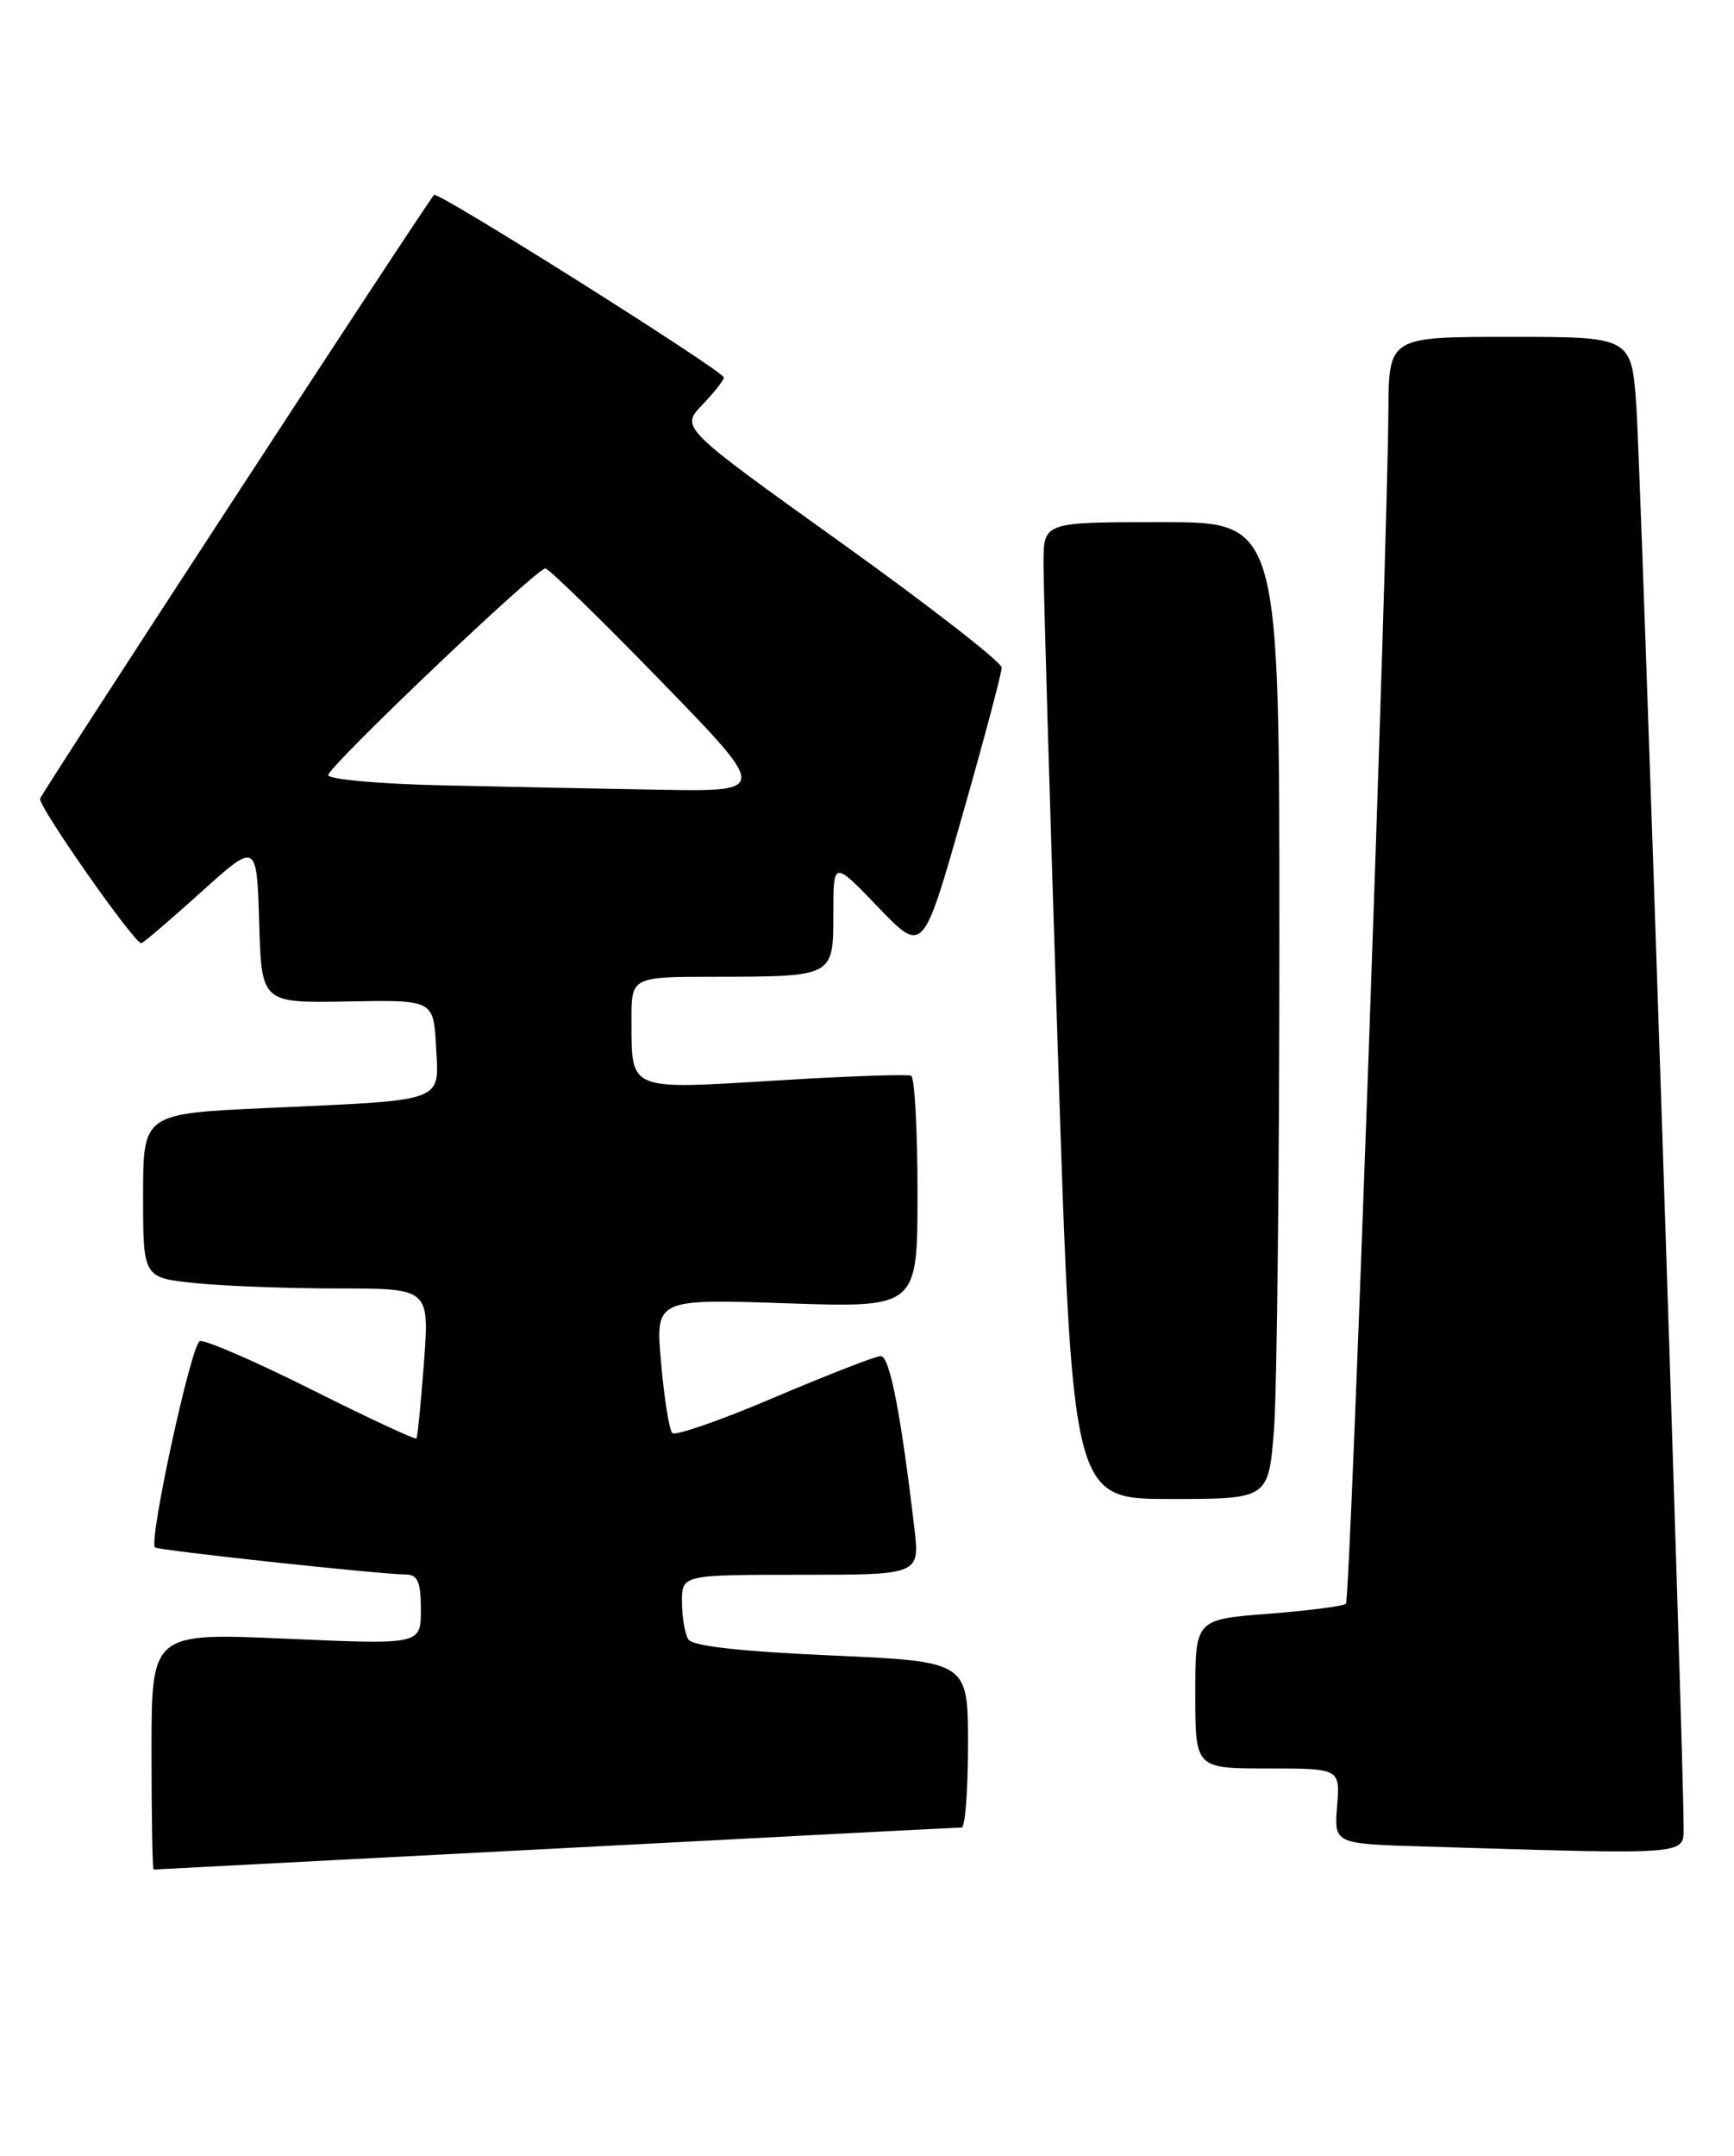 <?xml version="1.0" encoding="UTF-8" standalone="no"?>
<!DOCTYPE svg PUBLIC "-//W3C//DTD SVG 1.1//EN" "http://www.w3.org/Graphics/SVG/1.1/DTD/svg11.dtd" >
<svg xmlns="http://www.w3.org/2000/svg" xmlns:xlink="http://www.w3.org/1999/xlink" version="1.1" viewBox="0 0 206 256">
 <g >
 <path fill="currentColor"
d=" M 66.00 219.51 C 92.12 218.13 113.84 217.01 114.25 217.01 C 114.66 217.00 115.00 212.57 115.00 207.15 C 115.00 197.30 115.00 197.30 98.77 196.58 C 88.06 196.11 82.28 195.47 81.78 194.68 C 81.37 194.03 81.02 192.04 81.02 190.25 C 81.00 187.00 81.00 187.00 95.14 187.00 C 109.28 187.00 109.28 187.00 108.62 181.41 C 107.02 167.83 105.69 161.00 104.63 161.03 C 104.01 161.04 98.33 163.25 92.00 165.94 C 85.67 168.64 80.21 170.54 79.86 170.17 C 79.51 169.80 78.91 166.07 78.54 161.87 C 77.85 154.24 77.85 154.24 93.43 154.76 C 109.00 155.29 109.00 155.29 109.00 141.70 C 109.00 134.23 108.66 127.95 108.25 127.74 C 107.84 127.54 100.59 127.79 92.14 128.31 C 74.56 129.39 75.04 129.58 75.02 121.25 C 75.00 116.00 75.00 116.00 84.75 115.99 C 99.11 115.97 99.00 116.02 99.00 108.47 C 99.00 102.18 99.00 102.18 104.32 107.72 C 109.65 113.26 109.65 113.26 114.32 96.86 C 116.90 87.83 119.00 79.93 119.00 79.28 C 119.00 78.63 110.41 71.96 99.92 64.44 C 80.84 50.78 80.84 50.78 83.42 48.09 C 84.84 46.60 86.00 45.14 86.00 44.83 C 86.00 44.09 51.99 22.67 51.57 23.14 C 50.53 24.30 4.98 94.08 4.76 94.84 C 4.52 95.71 15.92 112.00 16.78 112.00 C 17.00 112.00 20.17 109.29 23.84 105.98 C 30.50 99.97 30.50 99.97 30.79 109.54 C 31.07 119.11 31.07 119.11 41.29 118.92 C 51.50 118.73 51.50 118.73 51.80 124.27 C 52.16 130.97 53.16 130.60 31.75 131.57 C 17.00 132.24 17.00 132.24 17.00 141.98 C 17.00 151.72 17.00 151.72 23.15 152.36 C 26.53 152.71 34.18 153.00 40.15 153.00 C 51.01 153.00 51.01 153.00 50.37 161.75 C 50.01 166.56 49.61 170.64 49.47 170.81 C 49.33 170.98 43.72 168.37 37.02 165.01 C 30.31 161.65 24.33 159.06 23.74 159.25 C 22.72 159.59 17.64 182.97 18.41 183.75 C 18.77 184.10 44.78 186.91 48.25 186.97 C 49.63 186.99 50.00 187.88 50.00 191.15 C 50.00 195.30 50.00 195.30 34.00 194.59 C 18.00 193.89 18.00 193.89 18.00 207.94 C 18.00 215.68 18.11 222.00 18.25 222.00 C 18.39 222.00 39.88 220.88 66.00 219.51 Z  M 200.01 216.75 C 200.04 209.30 194.93 55.82 194.40 48.25 C 193.82 40.00 193.82 40.00 179.41 40.00 C 165.00 40.00 165.00 40.00 164.94 48.75 C 164.84 65.75 160.41 189.92 159.90 190.44 C 159.61 190.72 155.46 191.26 150.69 191.63 C 142.00 192.30 142.00 192.30 142.00 201.15 C 142.00 210.00 142.00 210.00 150.60 210.00 C 159.20 210.00 159.20 210.00 158.85 214.47 C 158.49 218.94 158.49 218.94 169.00 219.26 C 201.41 220.24 200.00 220.35 200.01 216.75 Z  M 151.35 169.75 C 151.70 165.21 151.99 139.11 151.99 111.75 C 152.00 62.00 152.00 62.00 138.00 62.00 C 124.00 62.00 124.00 62.00 123.97 66.75 C 123.95 69.36 124.72 95.46 125.67 124.75 C 127.40 178.00 127.40 178.00 139.05 178.00 C 150.70 178.00 150.70 178.00 151.35 169.75 Z  M 52.25 93.25 C 44.96 93.08 39.00 92.54 39.00 92.04 C 39.00 91.02 63.71 67.50 64.79 67.50 C 65.18 67.50 71.30 73.46 78.39 80.75 C 91.29 94.00 91.29 94.00 78.39 93.78 C 71.30 93.66 59.54 93.42 52.25 93.25 Z "/>
</g>
</svg>